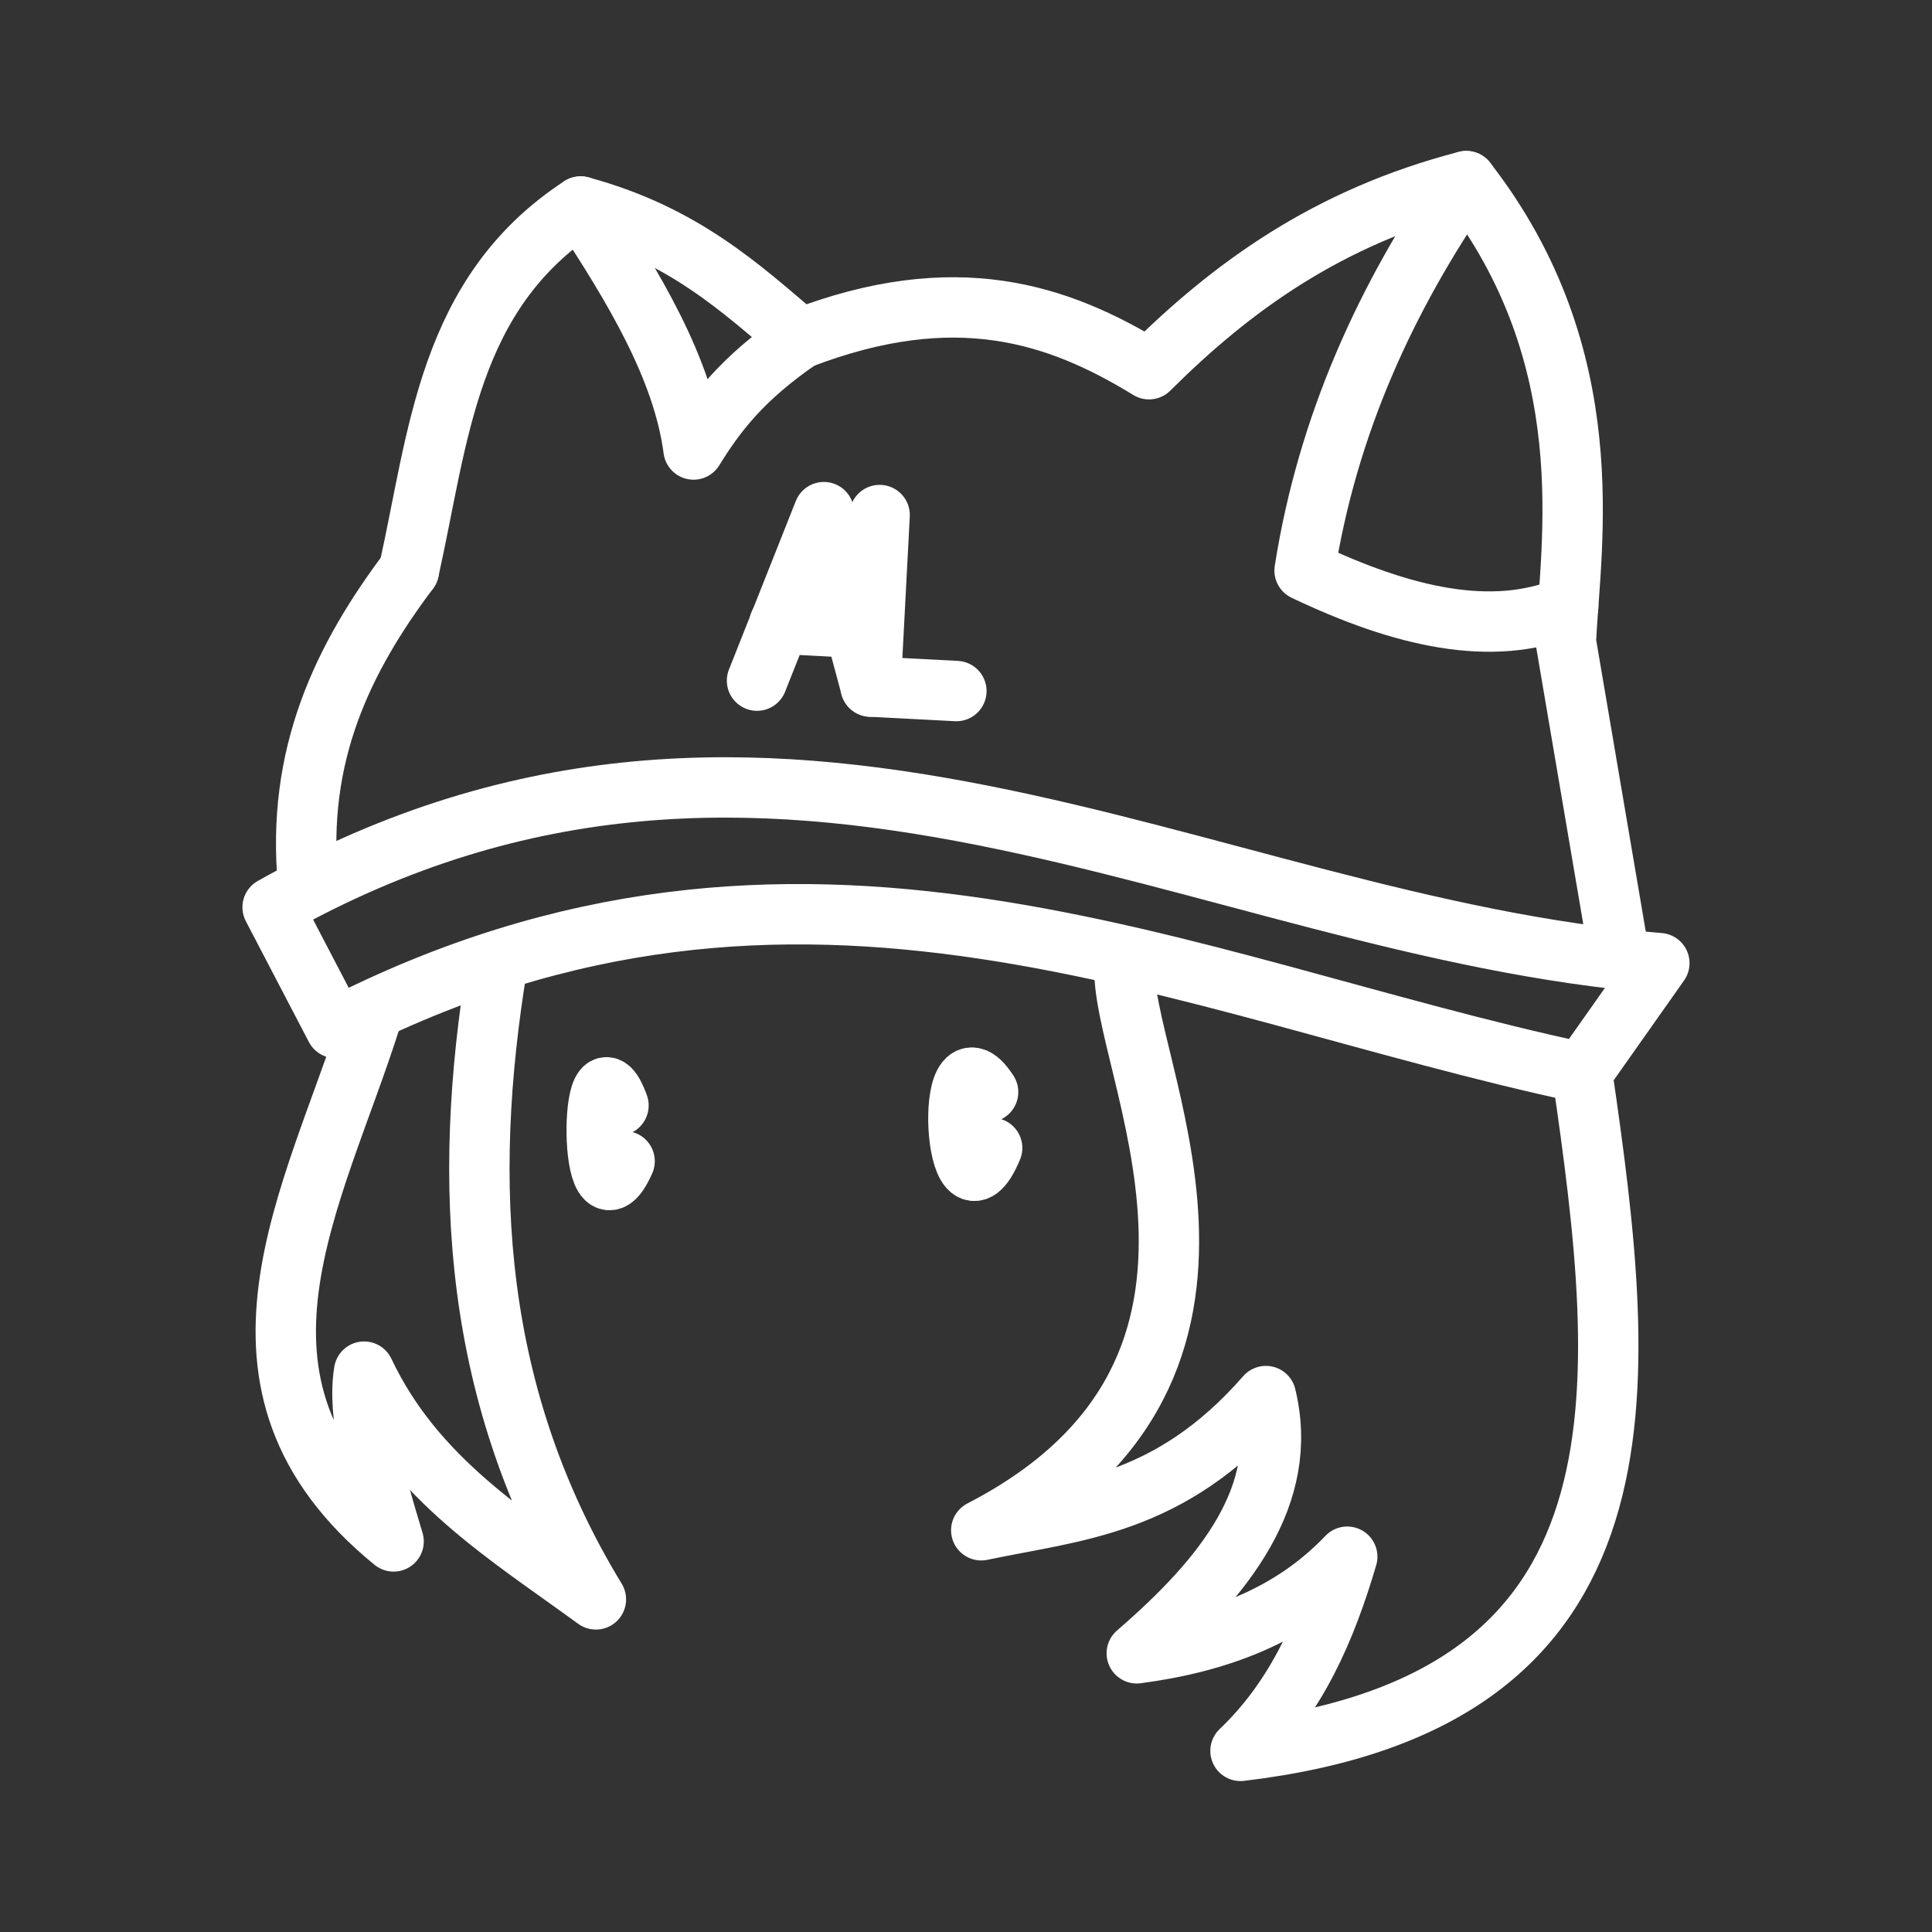 <ns0:svg xmlns:ns0="http://www.w3.org/2000/svg" id="a" viewBox="0 0 48 48" style="stroke-width:1.5px"><ns0:rect x="0" y="0" width="48" height="48" fill="#333333" stroke="none"/><ns0:defs style="stroke-width:1.5px"><ns0:style style="stroke-width:1.5px">.p{fill:none;stroke:#fff;stroke-linecap:round;stroke-linejoin:round;}</ns0:style></ns0:defs><ns0:path id="b" class="p" d="M10.158,14.174c.742-3.321,.959-6.878,4.269-9.043,2.54,.689,3.96,2.008,5.456,3.284,3.858-1.485,6.407-.624,8.664,.758,2.041-2.032,4.433-3.78,7.881-4.673,3.412,4.391,2.591,9.012,2.475,11.442l1.263,7.426" style="stroke-width:1.5px" /><ns0:path id="c" class="p" d="M10.158,14.174c-1.625,2.165-2.815,4.57-2.501,7.805" style="stroke-width:1.5px" /><ns0:path id="d" class="p" d="M9.223,25.288c-1.415,4.485-4.24,9.1,.556,13.008-.486-1.6-.909-3.149-.733-4.218,1.266,2.68,3.591,4.074,5.759,5.658-3.063-5.026-3.345-10.335-2.45-15.764" style="stroke-width:1.5px" /><ns0:path id="e" class="p" d="M39.307,26.652c1.15,7.899,1.966,15.607-8.487,16.848,1.399-1.331,2.122-3.026,2.652-4.824-1.405,1.475-3.219,2.134-5.229,2.4,2.214-1.912,3.802-3.943,3.208-6.391-2.404,2.749-4.733,2.84-7.072,3.334,7.848-4.049,3.372-11.632,3.562-14.09" style="stroke-width:1.5px" /><ns0:path id="f" class="p" d="M39.307,26.652c-9.979-2.132-19.415-7.042-30.968-1.111l-1.566-3.001c12.498-7.029,23.03,.475,34.453,1.389l-1.92,2.723Z" style="stroke-width:1.5px" /><ns0:path id="g" class="p" d="M36.428,4.5c-1.986,2.877-3.443,6.038-4.016,9.674,2.419,1.153,4.667,1.685,6.549,.89" style="stroke-width:1.5px" /><ns0:path id="h" class="p" d="M14.427,5.131c1.325,2.013,2.541,4.026,2.804,6.037,.538-.868,1.185-1.752,2.652-2.753" style="stroke-width:1.5px" /><ns0:g id="i" style="stroke-width:1.5px"><ns0:polyline id="j" class="p" points="21.631 17.058 20.469 12.724 18.808 16.91" style="stroke-width:1.5px" /><ns0:line id="k" class="p" x1="19.363" y1="15.496" x2="21.227" y2="15.594" style="stroke-width:1.5px" /></ns0:g><ns0:g id="l" style="stroke-width:1.5px"><ns0:polyline id="m" class="p" points="21.854 12.796 21.631 17.058 23.761 17.169" style="stroke-width:1.5px" /></ns0:g><ns0:path id="n" class="p" d="M15.366,27.465c-.73-2.002-.762,3.429,.152,1.385" style="stroke-width:1.5px" /><ns0:path id="o" class="p" d="M24.549,27.132c-1.134-1.763-.851,3.666,.101,1.389" style="stroke-width:1.5px" /></ns0:svg>